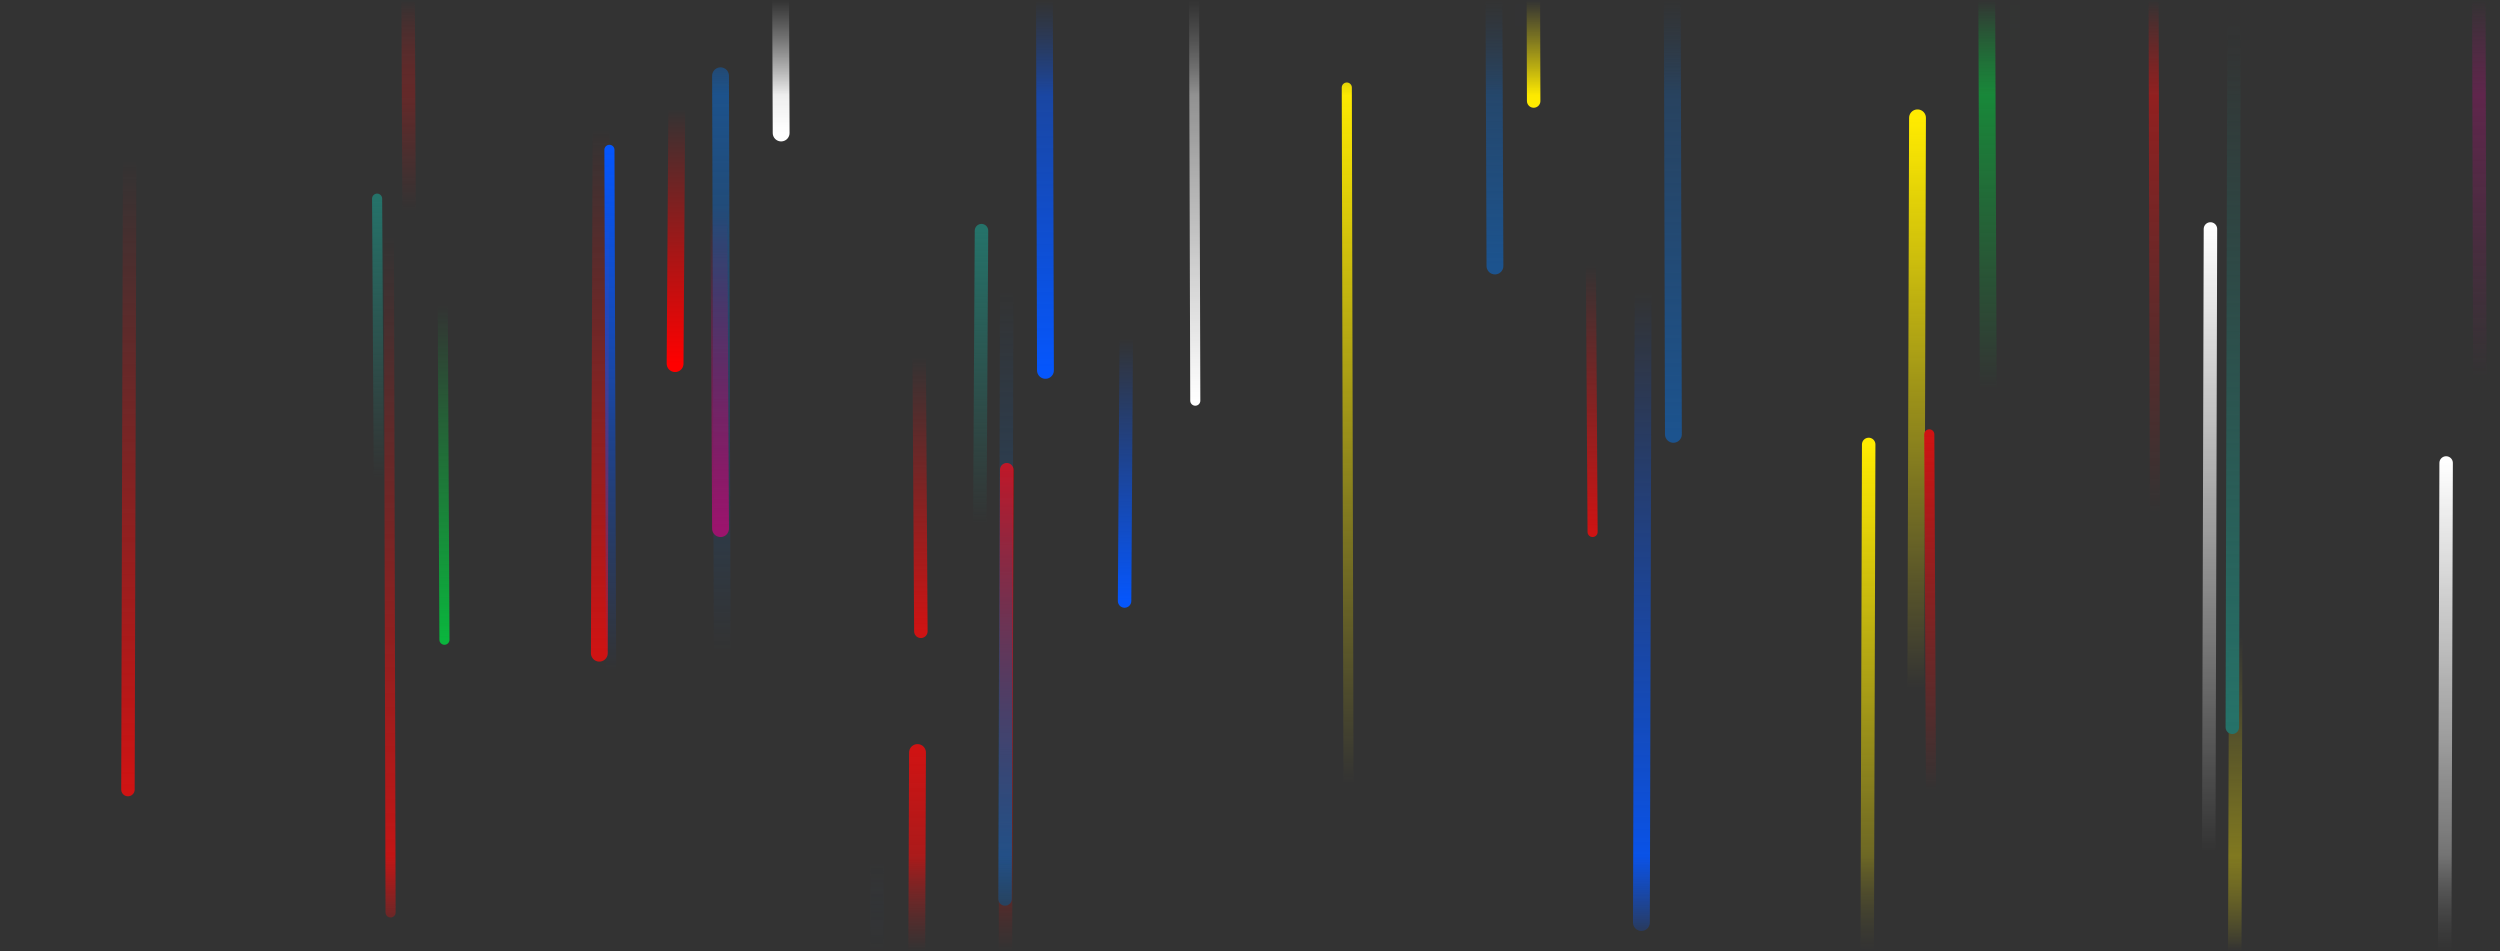 <svg xmlns="http://www.w3.org/2000/svg" width="1485" height="565" preserveAspectRatio="none" viewBox="0 0 1485 565">
  <rect x="0" y="0" width="1485" height="565" fill="#333333" stroke="none"/>
  <g fill="none" stroke-linecap="round" mask="url(&quot;#fadeMask&quot;)"> 
    <path stroke="url(&quot;#b&quot;)" stroke-width="6" d="m1280 304-1-408" class="Up"/>
    <path stroke="url(&quot;#c&quot;)" stroke-width="8" d="m1110 264-1 342" class="Up"/>
    <path stroke="url(&quot;#d&quot;)" stroke-width="6" d="m264 380-1-199" class="Down"/>
    <path stroke="url(&quot;#e&quot;)" stroke-width="10" d="m888 158-1-267" class="Down"/>
    <path stroke="url(&quot;#f&quot;)" stroke-width="8" d="m1328 378-1 345" class="Down"/>
    <path stroke="url(&quot;#g&quot;)" stroke-width="8" d="m598 279-1 374" class="Up"/>
    <path stroke="url(&quot;#h&quot;)" stroke-width="6" d="m232 542-1-402" class="Down"/>
    <path stroke="url(&quot;#i&quot;)" stroke-width="8" d="m1327 11-1 421" class="Down"/>
    <path stroke="url(&quot;#j&quot;)" stroke-width="10" d="m621 220-1-365" class="Down"/>
    <path stroke="url(&quot;#k&quot;)" stroke-width="6" d="m903 17-1-293" class="Up"/>
    <path stroke="url(&quot;#l&quot;)" stroke-width="6" d="m1197 27-1-415" class="Up"/>
    <path stroke="url(&quot;#l&quot;)" stroke-width="10" d="m1181 231-1-269" class="Up"/>
    <path stroke="url(&quot;#m&quot;)" stroke-width="10" d="m464 79-1-260" class="Down"/>
    <path stroke="url(&quot;#n&quot;)" stroke-width="10" d="m402 65-1 151" class="Down"/>
    <path stroke="url(&quot;#b&quot;)" stroke-width="10" d="m545 447-1 266" class="Up"/>
    <path stroke="url(&quot;#c&quot;)" stroke-width="6" d="m801 465-1-413" class="Up"/>
    <path stroke="url(&quot;#c&quot;)" stroke-width="10" d="m1139 70-1 339" class="Up"/>
    <path stroke="url(&quot;#h&quot;)" stroke-width="8" d="m547 375-1-163" class="Down"/>
    <path stroke="url(&quot;#h&quot;)" stroke-width="10" d="m357 77-1 311" class="Down"/>
    <path stroke="url(&quot;#b&quot;)" stroke-width="8" d="m243 125-1-220" class="Up"/>
    <path stroke="url(&quot;#j&quot;)" stroke-width="10" d="m976 173-1 375" class="Down"/>
    <path stroke="url(&quot;#o&quot;)" stroke-width="8" d="m1453 275-1 340" class="Up"/>
    <path stroke="url(&quot;#p&quot;)" stroke-width="8" d="m583 137-1 174" class="Up"/>
    <path stroke="url(&quot;#e&quot;)" stroke-width="8" d="m521 512-1 386" class="Down"/> 
    <path stroke="url(&quot;#e&quot;)" stroke-width="10" d="m994 258-1-390" class="Down"/>
    <path stroke="url(&quot;#h&quot;)" stroke-width="8" d="m77 96-1 373" class="Down"/>
    <path stroke="url(&quot;#m&quot;)" stroke-width="6" d="m710 238-1-337" class="Down"/>
    <path stroke="url(&quot;#q&quot;)" stroke-width="8" d="m1473 224-1-397" class="Up"/>
    <path stroke="url(&quot;#r&quot;)" stroke-width="10" d="m429 387-1-342" class="Up"/>
    <path stroke="url(&quot;#s&quot;)" stroke-width="10" d="m428 314-1-191" class="Down"/>
    <path stroke="url(&quot;#o&quot;)" stroke-width="8" d="m1313 136-1 369" class="Up"/>
    <path stroke="url(&quot;#h&quot;)" stroke-width="6" d="m946 316-1-158" class="Down"/>
    <path stroke="url(&quot;#k&quot;)" stroke-width="6" d="m363 398-1-309" class="Up"/>
    <path stroke="url(&quot;#e&quot;)" stroke-width="8" d="m598 172-1 362" class="Down"/>
    <path stroke="url(&quot;#j&quot;)" stroke-width="8" d="m669 201-1 156" class="Down"/>
    <path stroke="url(&quot;#b&quot;)" stroke-width="6" d="m1147 469-1-211" class="Up"/>
    <path stroke="url(&quot;#p&quot;)" stroke-width="6" d="m225 284-1-166" class="Up"/>
    <path stroke="url(&quot;#f&quot;)" stroke-width="8" d="m911 60-1-347" class="Down"/>
  </g>
  <defs>
    <linearGradient id="verticalFade" x1="0%" y1="0%" x2="0%" y2="100%">
      <stop offset="0%" stop-color="rgba(255,255,255,0)"/>
      <stop offset="10%" stop-color="rgba(255,255,255,1)"/>
      <stop offset="90%" stop-color="rgba(255,255,255,1)"/>
      <stop offset="100%" stop-color="rgba(255,255,255,0)"/>
    </linearGradient>

    <mask id="fadeMask">
      <rect x="0" y="0" width="1485" height="565" fill="url(#verticalFade)"/>
    </mask>

    <linearGradient id="b" x1="0%" x2="0%" y1="100%" y2="0%"><stop offset="0" stop-color="rgba(207, 19, 19, 0)"/><stop offset="1" stop-color="rgba(207, 19, 19, 1)"/></linearGradient>
    <linearGradient id="c" x1="0%" x2="0%" y1="100%" y2="0%"><stop offset="0" stop-color="rgba(255, 235, 0, 0)"/><stop offset="1" stop-color="rgba(255, 235, 0, 1)"/></linearGradient>
    <linearGradient id="d" x1="0%" x2="0%" y1="0%" y2="100%"><stop offset="0" stop-color="rgba(10, 181, 61, 0)"/><stop offset="1" stop-color="rgba(10, 181, 61, 1)"/></linearGradient>
    <linearGradient id="e" x1="0%" x2="0%" y1="0%" y2="100%"><stop offset="0" stop-color="rgba(28, 83, 142, 0)"/><stop offset="1" stop-color="#1c538e"/></linearGradient>
    <linearGradient id="f" x1="0%" x2="0%" y1="0%" y2="100%"><stop offset="0" stop-color="rgba(255, 235, 0, 0)"/><stop offset="1" stop-color="rgba(255, 235, 0, 1)"/></linearGradient>
    <linearGradient id="g" x1="0%" x2="0%" y1="100%" y2="0%"><stop offset="0" stop-color="rgba(255, 0, 0, 0)"/><stop offset="1" stop-color="rgba(255, 0, 0, 1)"/></linearGradient>
    <linearGradient id="h" x1="0%" x2="0%" y1="0%" y2="100%"><stop offset="0" stop-color="rgba(207, 19, 19, 0)"/><stop offset="1" stop-color="rgba(207, 19, 19, 1)"/></linearGradient>
    <linearGradient id="i" x1="0%" x2="0%" y1="0%" y2="100%"><stop offset="0" stop-color="rgba(37, 114, 105, 0)"/><stop offset="1" stop-color="rgba(37, 114, 105, 1)"/></linearGradient>
    <linearGradient id="j" x1="0%" x2="0%" y1="0%" y2="100%"><stop offset="0" stop-color="rgba(5, 86, 252, 0)"/><stop offset="1" stop-color="rgba(5, 86, 252, 1)"/></linearGradient>
    <linearGradient id="k" x1="0%" x2="0%" y1="100%" y2="0%"><stop offset="0" stop-color="rgba(5, 86, 252, 0)"/><stop offset="1" stop-color="rgba(5, 86, 252, 1)"/></linearGradient>
    <linearGradient id="l" x1="0%" x2="0%" y1="100%" y2="0%"><stop offset="0" stop-color="rgba(10, 181, 61, 0)"/><stop offset="1" stop-color="rgba(10, 181, 61, 1)"/></linearGradient>
    <linearGradient id="m" x1="0%" x2="0%" y1="0%" y2="100%"><stop offset="0" stop-color="rgba(255, 255, 255, 0)"/><stop offset="1" stop-color="rgba(255, 255, 255, 1)"/></linearGradient>
    <linearGradient id="n" x1="0%" x2="0%" y1="0%" y2="100%"><stop offset="0" stop-color="rgba(255, 0, 0, 0)"/><stop offset="1" stop-color="rgba(255, 0, 0, 1)"/></linearGradient>
    <linearGradient id="o" x1="0%" x2="0%" y1="100%" y2="0%"><stop offset="0" stop-color="rgba(255, 255, 255, 0)"/><stop offset="1" stop-color="rgba(255, 255, 255, 1)"/></linearGradient>
    <linearGradient id="p" x1="0%" x2="0%" y1="100%" y2="0%"><stop offset="0" stop-color="rgba(37, 114, 105, 0)"/><stop offset="1" stop-color="rgba(37, 114, 105, 1)"/></linearGradient>
    <linearGradient id="q" x1="0%" x2="0%" y1="100%" y2="0%"><stop offset="0" stop-color="rgba(155, 20, 109, 0)"/><stop offset="1" stop-color="rgba(155, 20, 109, 1)"/></linearGradient>
    <linearGradient id="r" x1="0%" x2="0%" y1="100%" y2="0%"><stop offset="0" stop-color="rgba(28, 83, 142, 0)"/><stop offset="1" stop-color="#1c538e"/></linearGradient>
    <linearGradient id="s" x1="0%" x2="0%" y1="0%" y2="100%"><stop offset="0" stop-color="rgba(155, 20, 109, 0)"/><stop offset="1" stop-color="rgba(155, 20, 109, 1)"/></linearGradient>
  </defs>
</svg>